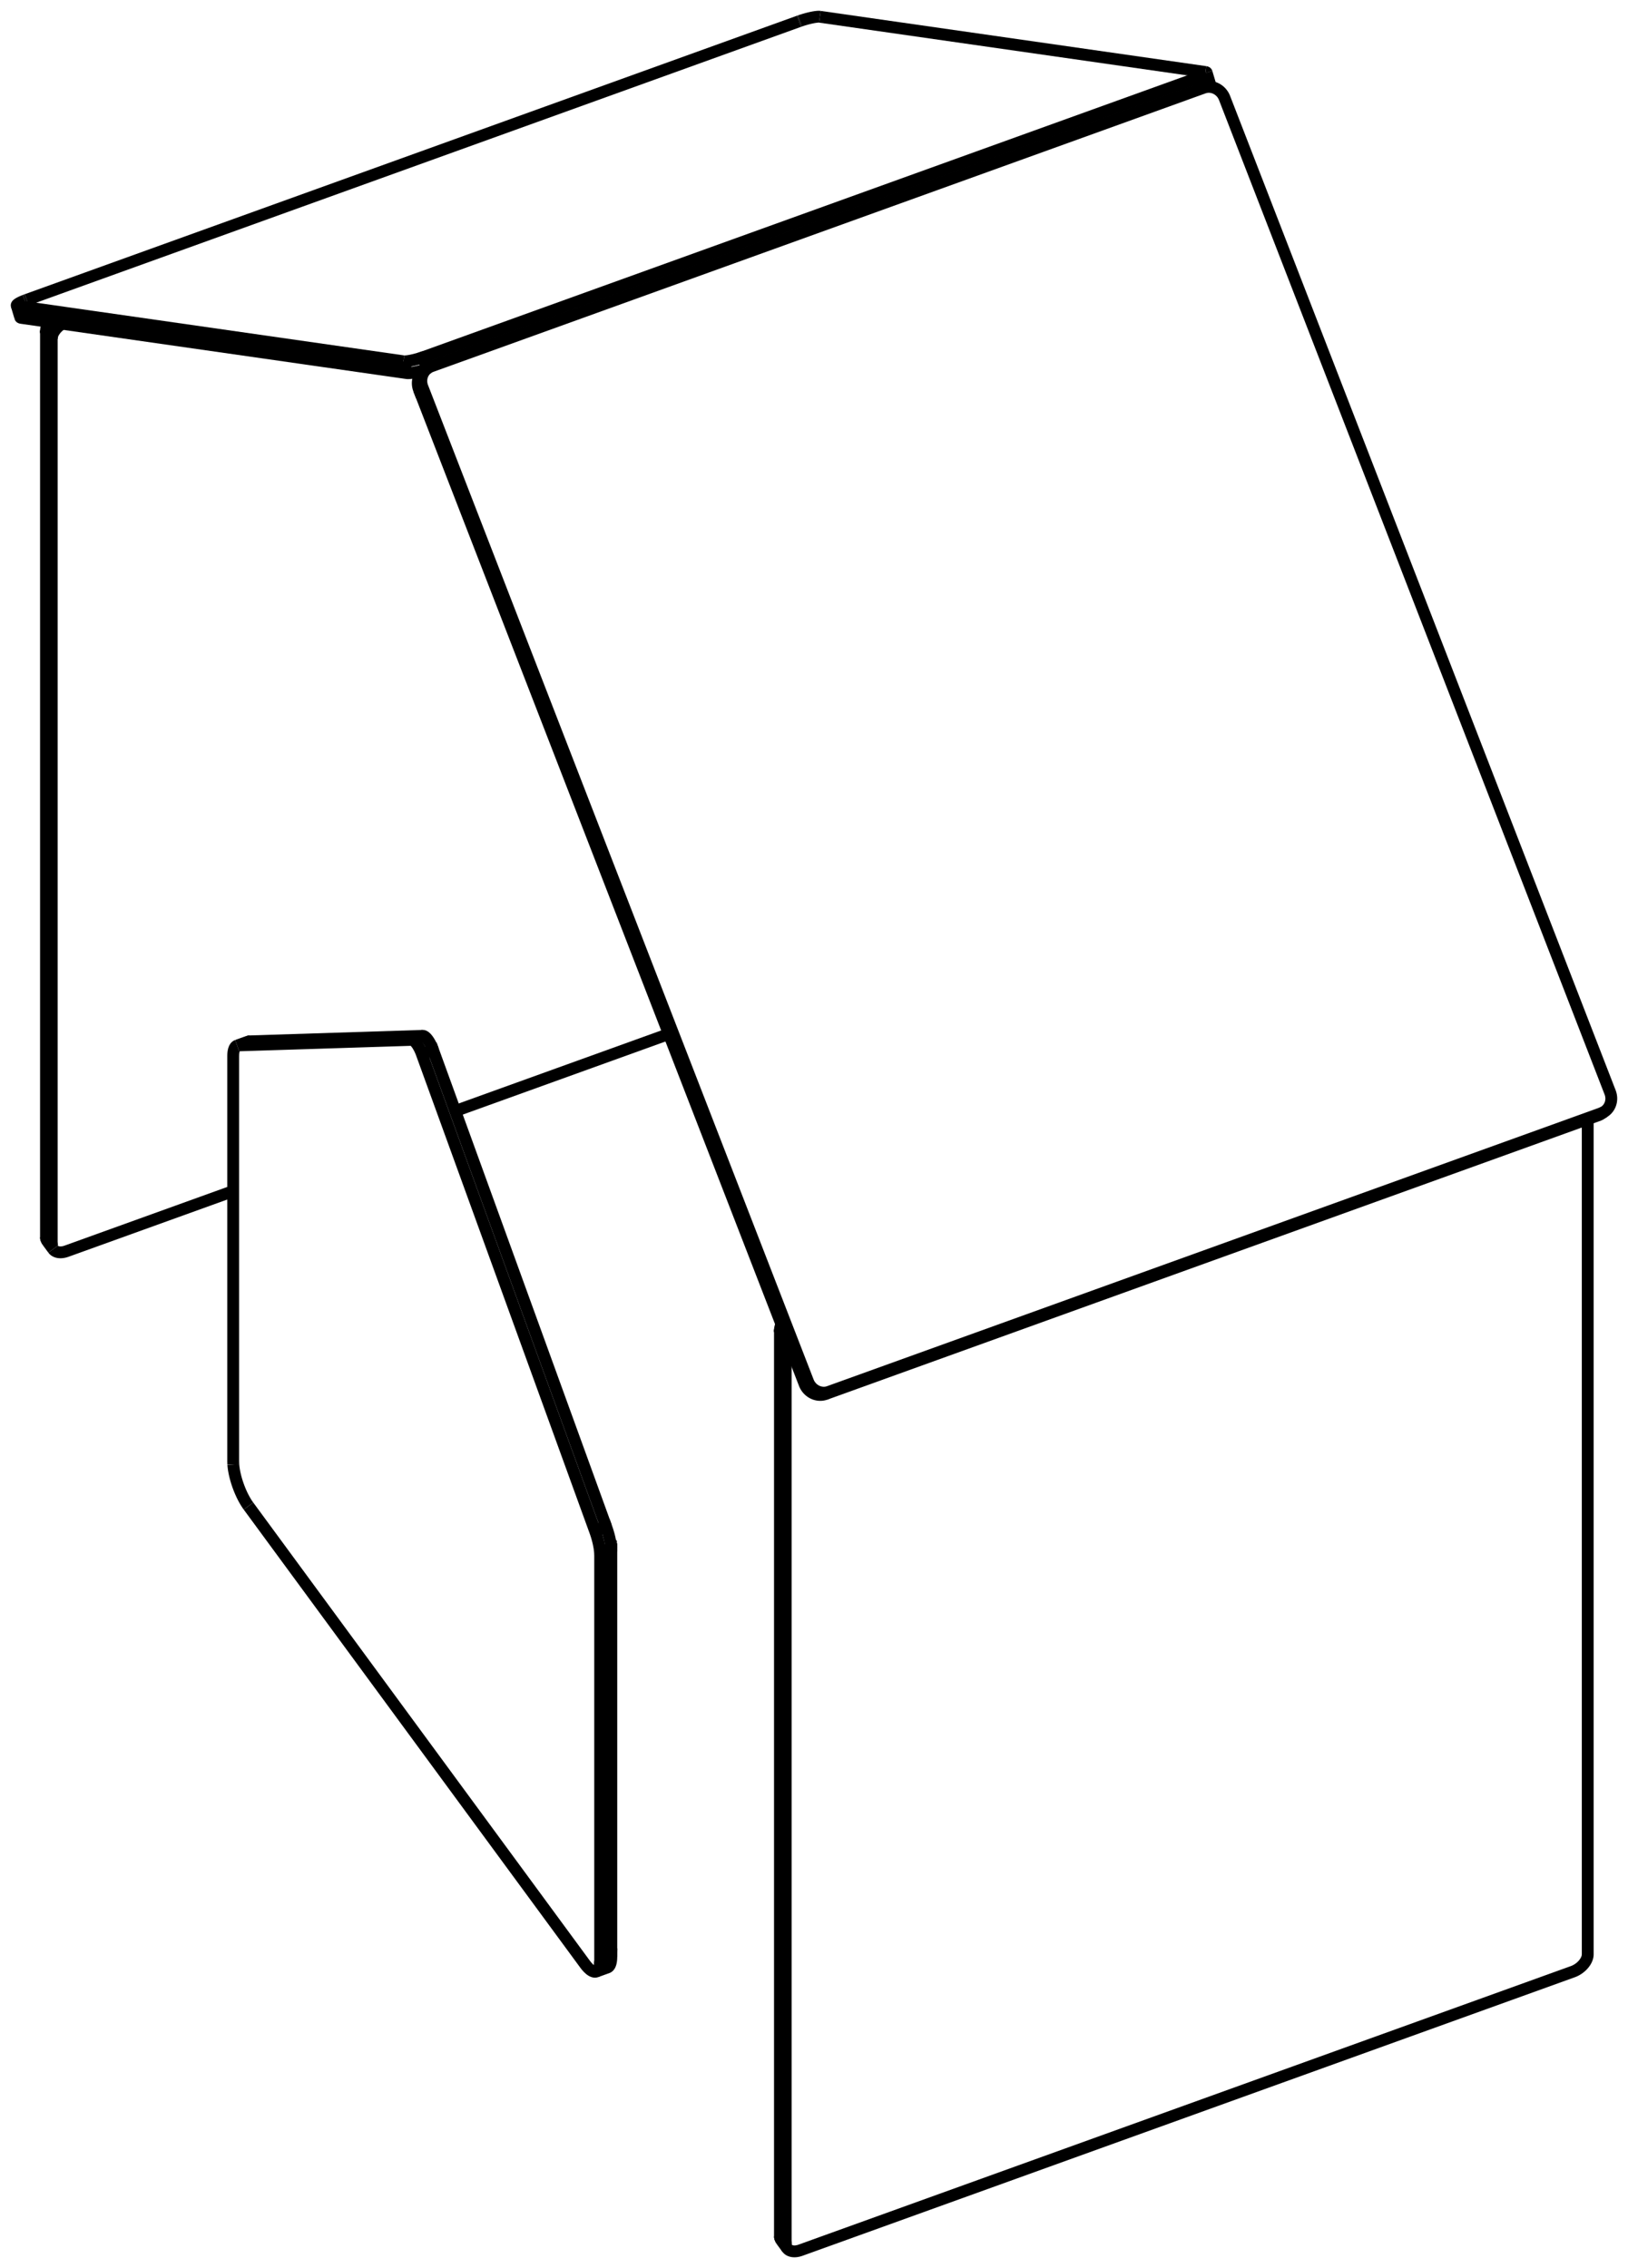 <svg version="1.1" xmlns="http://www.w3.org/2000/svg" viewBox="-48.728 -54.655 97.457 135.781" fill="none" stroke="black" stroke-width="0.6%" vector-effect="non-scaling-stroke">
    <path d="M -23.648 -31.34 L -0.566 28.191 A 1 0.943 237.622 0 0 0.628 28.819 L 0.684 28.801 L 0.895 28.667 L 47.13 11.991 L 47.238 11.943 A 1 0.943 237.622 0 0 47.304 11.905 A 1 0.943 237.622 0 0 47.658 10.74 L 24.576 -48.792 A 1 0.943 237.622 0 0 23.383 -49.419 L 23.326 -49.401 L -22.908 -32.725 L -23.016 -32.678 A 1 0.943 237.622 0 0 -23.083 -32.64 A 1 0.943 237.622 0 0 -23.436 -31.474 L -0.354 28.057 A 1 0.943 237.622 0 0 0.839 28.685 L 0.895 28.667" />
    <path d="M -23.294 -32.506 A 1 0.943 237.622 0 0 -23.648 -31.34 L -23.436 -31.474" />
    <path d="M 0.628 28.819 L 0.839 28.685" />
    <path d="M 47.027 12.077 A 1 0.943 237.622 0 0 47.093 12.039" />
    <path d="M 46.918 12.125 L 47.027 12.077 L 47.238 11.943" />
    <path d="M 0.684 28.801 L 46.918 12.125 L 47.13 11.991" />
    <path d="M -47.516 -35.659 A 1 0.162 163.41 0 0 -47.447 -35.624 L -24.365 -32.317 A 1 0.162 163.41 0 0 -23.231 -32.546" />
    <path d="M 23.558 -49.452 A 1 0.162 163.41 0 0 23.717 -49.599" />
    <path d="M 23.211 -49.359 L 23.016 -50.012 A 1 0.162 163.41 0 0 23.505 -50.308 L 23.717 -49.599" />
    <path d="M 22.908 -49.971 L 23.016 -50.012" />
    <path d="M 23.102 -49.32 L 22.908 -49.971" />
    <path d="M -2.031 79.284 A 1 0.634 323.698 0 0 -1.955 79.468" />
    <path d="M -2.038 79.197 L -2.031 79.284 L -1.687 79.751 A 1 0.634 323.698 0 0 -1.611 79.936 A 1 0.634 323.698 0 0 -0.805 80.057 L 45.429 63.381 A 1 0.634 323.698 0 0 46.316 62.393 L 46.318 62.347 L 46.318 12.341" />
    <path d="M -2.038 24.974 L -2.038 79.197 L -1.694 79.664 L -1.687 79.751" />
    <path d="M -2.036 24.928 L -2.038 24.974 L -1.694 25.441 L -1.694 79.664" />
    <path d="M -1.947 24.628 A 1 0.634 323.698 0 0 -2.036 24.928 L -1.693 25.396 L -1.694 25.441" />
    <path d="M -1.681 25.314 A 1 0.634 323.698 0 0 -1.693 25.396" />
    <path d="M -23.123 -32.614 L -23.326 -33.295 L 22.908 -49.971" />
    <path d="M -23.383 -33.275 L -23.326 -33.295" />
    <path d="M -23.176 -32.58 L -23.383 -33.275" />
    <path d="M -24.576 -33.026 A 1 0.162 163.41 0 0 -23.383 -33.275" />
    <path d="M -47.238 -36.665 A 1 0.162 163.41 0 0 -47.727 -36.368 L -47.516 -35.659" />
    <path d="M -47.727 -36.368 A 1 0.162 163.41 0 0 -47.658 -36.333 L -24.576 -33.026" />
    <path d="M -47.13 -36.706 L -47.238 -36.665" />
    <path d="M -0.895 -53.382 L -47.13 -36.706" />
    <path d="M -0.839 -53.402 L -0.895 -53.382" />
    <path d="M 0.354 -53.651 A 1 0.162 163.41 0 0 -0.839 -53.402" />
    <path d="M 23.436 -50.343 L 0.354 -53.651" />
    <path d="M 23.505 -50.308 A 1 0.162 163.41 0 0 23.436 -50.343" />
    <path d="M -45.968 19.476 A 1 0.634 323.698 0 0 -45.891 19.661" />
    <path d="M -45.975 19.389 L -45.968 19.476 L -45.624 19.944 A 1 0.634 323.698 0 0 -45.548 20.128 L -45.891 19.661" />
    <path d="M -45.975 -34.834 L -45.975 19.389 L -45.631 19.857 L -45.624 19.944" />
    <path d="M -45.973 -34.879 L -45.975 -34.834 L -45.631 -34.367 L -45.631 19.857" />
    <path d="M -45.756 -35.382 A 1 0.634 323.698 0 0 -45.973 -34.879 L -45.63 -34.412 L -45.631 -34.367" />
    <path d="M -45.005 -35.274 A 1 0.634 323.698 0 0 -45.63 -34.412" />
    <path d="M -45.548 20.128 A 1 0.634 323.698 0 0 -44.742 20.249 L -34.768 16.652" />
    <path d="M -21.479 11.859 L -8.687 7.245" />
    <path d="M -33.853 35.507 L -13.715 62.919 A 2 0.653 70.167 0 0 -13.036 63.373 L -12.37 63.133 A 2 0.653 70.167 0 0 -12.135 62.585 L -12.133 62.498 L -12.8 62.738 L -12.8 38.48 L -12.807 38.292 A 2 0.653 70.167 0 0 -13.11 36.988 L -23.471 8.452 A 1 0.327 70.167 0 0 -24.097 7.599 L -34.459 7.928 A 2 0.653 70.167 0 0 -34.531 7.941 L -33.865 7.701" />
    <path d="M -34.761 33.023 A 2 0.653 70.167 0 0 -33.853 35.507" />
    <path d="M -12.135 62.585 L -12.802 62.825 L -12.8 62.738" />
    <path d="M -13.036 63.373 A 2 0.653 70.167 0 0 -12.802 62.825" />
    <path d="M -12.133 62.498 L -12.133 38.24 L -12.8 38.48" />
    <path d="M -12.133 38.24 L -12.14 38.051 L -12.807 38.292" />
    <path d="M -12.14 38.051 A 2 0.653 70.167 0 0 -12.443 36.747 L -13.11 36.988" />
    <path d="M -12.443 36.747 L -22.804 8.211 L -23.471 8.452" />
    <path d="M -22.804 8.211 A 1 0.327 70.167 0 0 -23.43 7.358 L -24.097 7.599" />
    <path d="M -23.43 7.358 L -33.792 7.688 L -34.459 7.928" />
    <path d="M -33.792 7.688 A 2 0.653 70.167 0 0 -33.865 7.701" />
    <path d="M -34.531 7.941 A 2 0.653 70.167 0 0 -34.766 8.489 L -34.768 8.576 L -34.768 32.834 L -34.761 33.023" />
    <path d="M -0.566 28.191 L -0.354 28.057" />
    <path d="M -24.365 -32.317 L -24.576 -33.026" />
    <path d="M -47.447 -35.624 L -47.658 -36.333" />
    <path d="M -23.083 -32.64 L -23.294 -32.506" />
    <path d="M 47.304 11.905 L 47.093 12.039" />
    <path d="M -1.611 79.936 L -1.955 79.468" />
</svg>